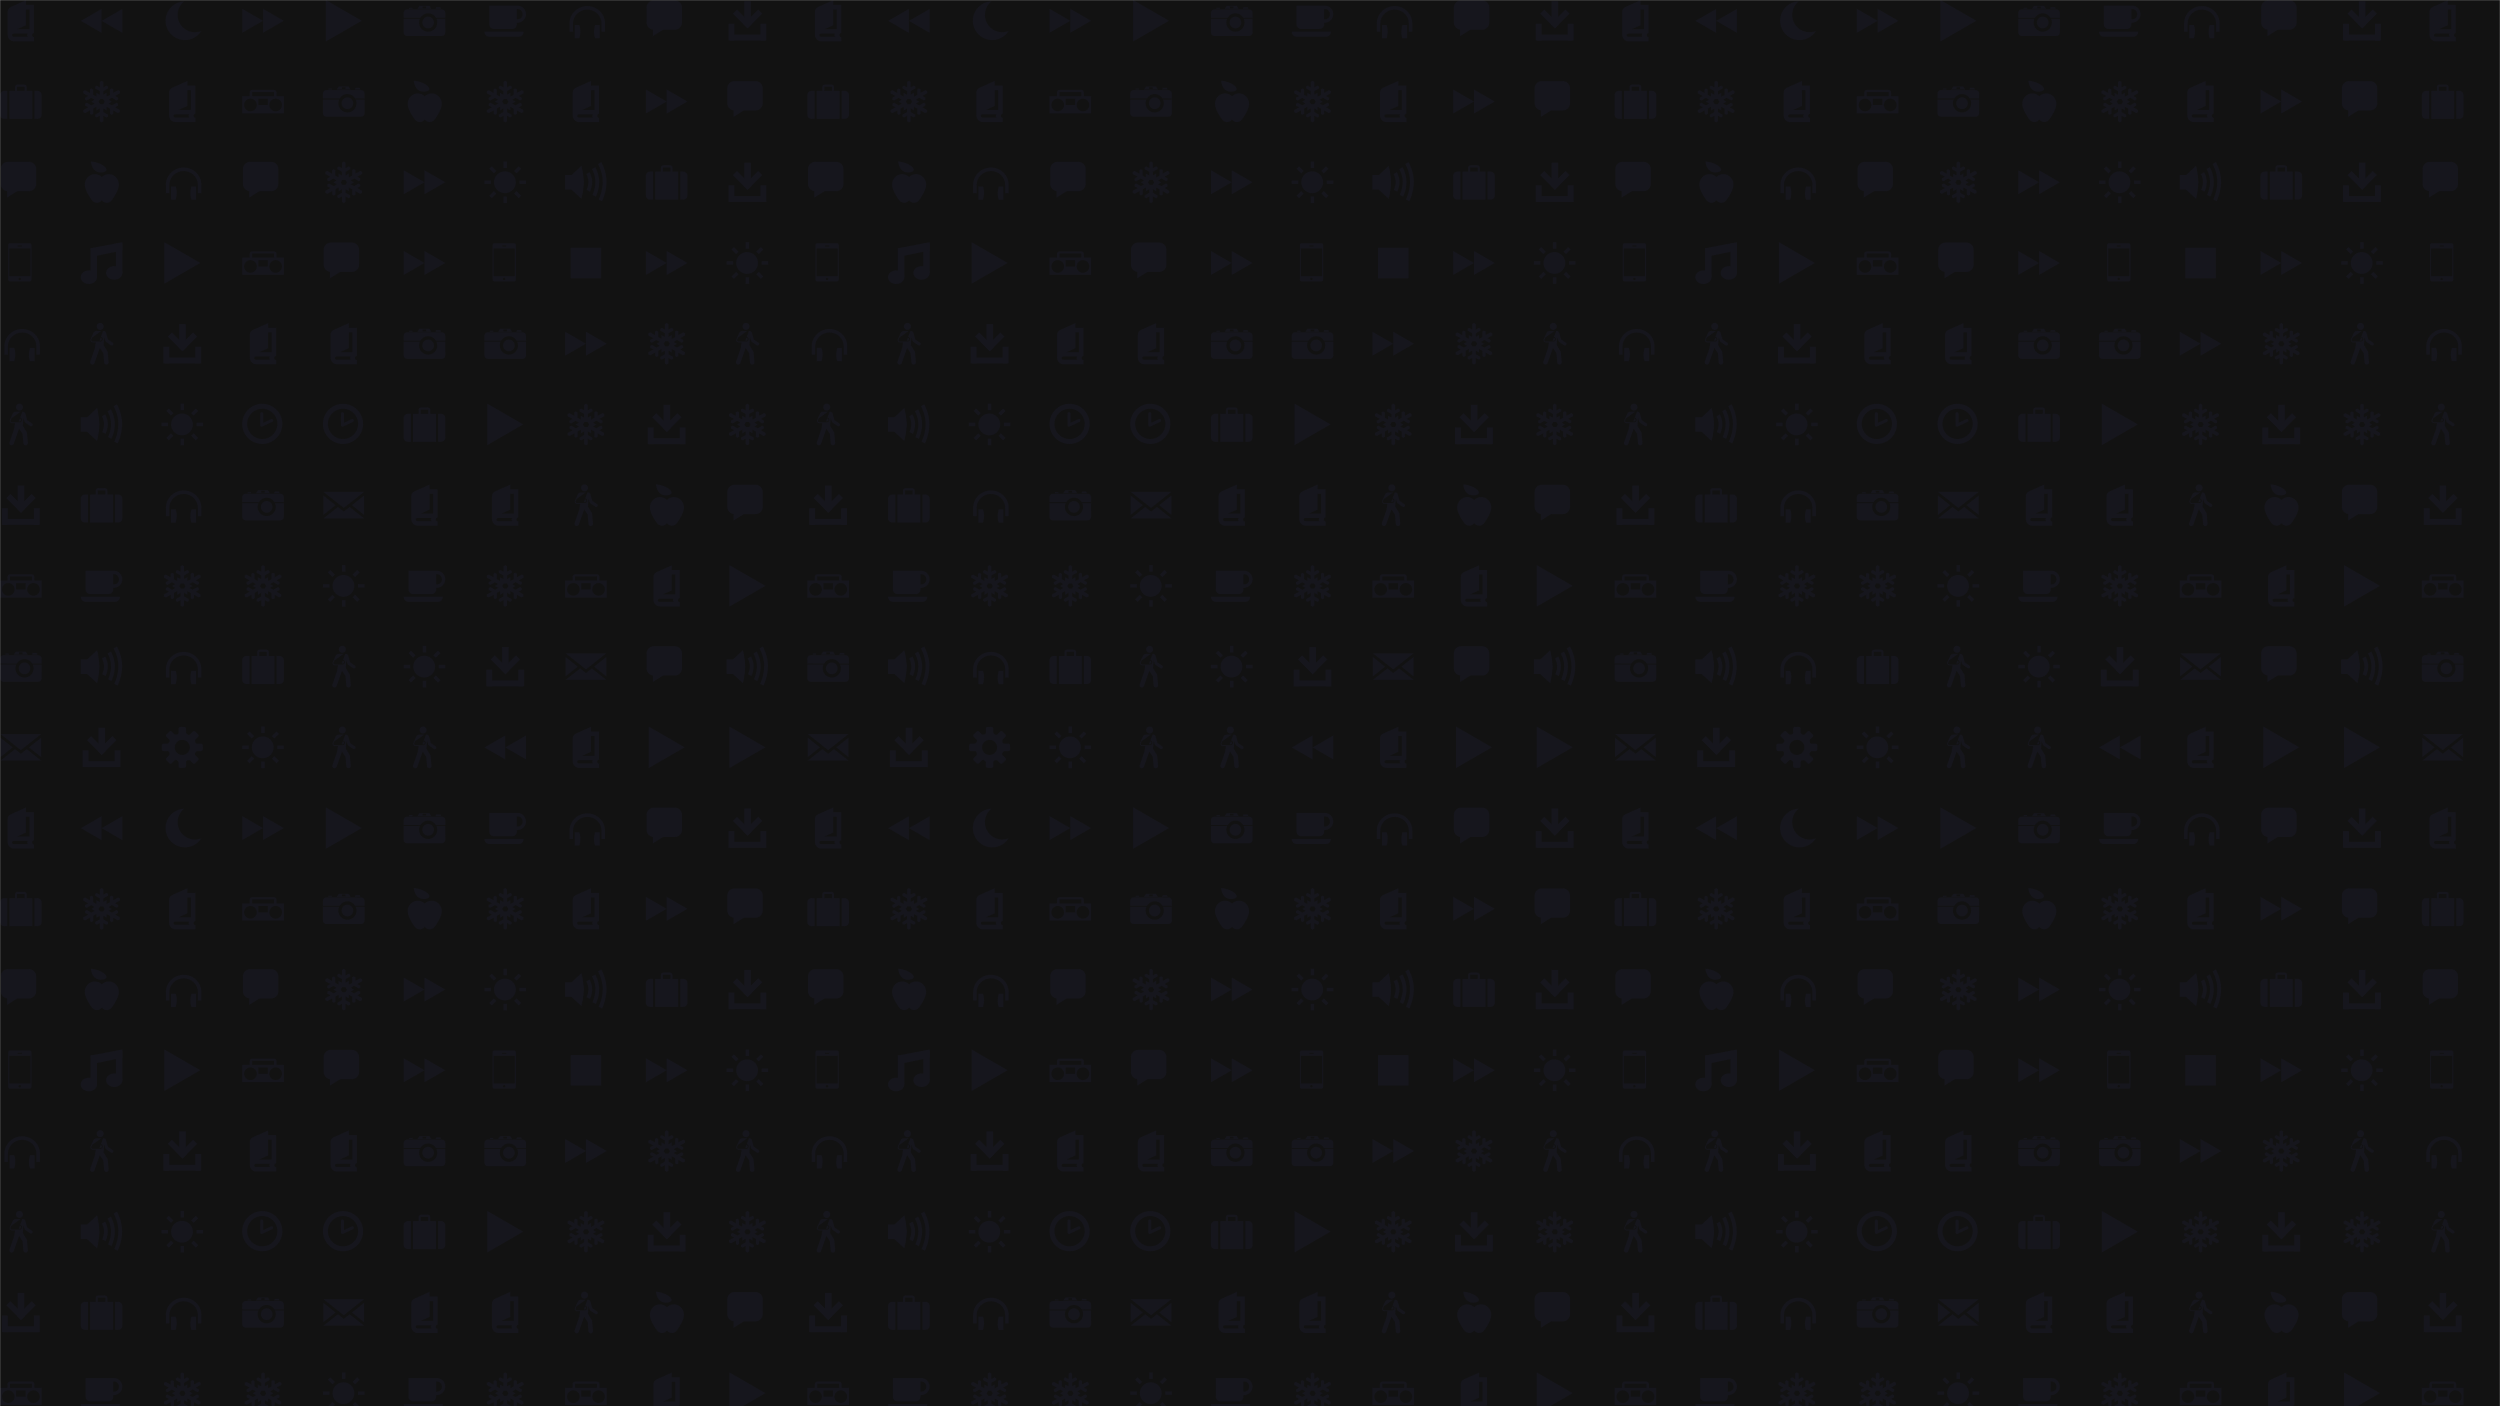 <svg xmlns="http://www.w3.org/2000/svg" version="1.1" xmlns:xlink="http://www.w3.org/1999/xlink" xmlns:svgjs="http://svgjs.com/svgjs" width="1920" height="1080" preserveAspectRatio="none" viewBox="0 0 1920 1080"><g mask="url(&quot;#SvgjsMask1851&quot;)" fill="none"><rect width="1920" height="1080" x="0" y="0" fill="rgba(18, 18, 18, 1)"></rect><use xlink:href="#SvgjsG1875" transform="translate(0, 0)" fill="rgba(22, 22, 29, 1)"></use><use xlink:href="#SvgjsG1875" transform="translate(0, 620)" fill="rgba(22, 22, 29, 1)"></use><use xlink:href="#SvgjsG1875" transform="translate(620, 0)" fill="rgba(22, 22, 29, 1)"></use><use xlink:href="#SvgjsG1875" transform="translate(620, 620)" fill="rgba(22, 22, 29, 1)"></use><use xlink:href="#SvgjsG1875" transform="translate(1240, 0)" fill="rgba(22, 22, 29, 1)"></use><use xlink:href="#SvgjsG1875" transform="translate(1240, 620)" fill="rgba(22, 22, 29, 1)"></use><use xlink:href="#SvgjsG1875" transform="translate(1860, 0)" fill="rgba(22, 22, 29, 1)"></use><use xlink:href="#SvgjsG1875" transform="translate(1860, 620)" fill="rgba(22, 22, 29, 1)"></use></g><defs><mask id="SvgjsMask1851"><rect width="1920" height="1080" fill="#ffffff"></rect></mask><g id="SvgjsG1858"><path d="M6.498 9.304L12.139 3.663l1.565 1.566-5.641 5.641z"></path><path d="M6.8 0.457h2.541v8.028H6.8z"></path><path d="M8.072 10.876L2.429 5.238l1.563-1.566L9.636 9.313zM1.2 13.277h13.733v2.266H1.2z"></path><path d="M0.733 9.143h2.267v6.4h-2.267z m12.267 0h2.267v6.4h-2.267z"></path></g><g id="SvgjsG1873"><path d="M7.713 15.485C3.459 15.485 0 12.025 0 7.768 0 3.513 3.459 0.051 7.713 0.051S15.432 3.513 15.432 7.768c0 4.257-3.465 7.716-7.719 7.717z m0-1.91c3.201 0 5.81-2.604 5.81-5.809 0-3.199-2.61-5.807-5.81-5.807-3.202 0-5.804 2.609-5.804 5.807-0.001 3.206 2.602 5.809 5.804 5.809z"></path><path d="M7.753 8.787a0.574 0.574 0 0 1-0.554-0.042 0.578 0.578 0 0 1-0.259-0.399L6.931 3.862a0.58 0.58 0 0 1 1.162 0v3.478l2.975-1.4a0.578 0.578 0 0 1 0.773 0.275c0.138 0.292 0.011 0.637-0.276 0.774l-3.81 1.798z"></path></g><g id="SvgjsG1870"><path d="M2.524 8.637H0.014V7.308h2.51v1.329zM3.656 4.576L1.884 2.804l0.935-0.935 1.772 1.772-0.935 0.935z m0 6.817l0.935 0.935-1.772 1.773-0.934-0.936 1.771-1.772z m4.997-8.884h-1.33V-0.002h1.33v2.511z m-1.33 10.952h1.33v2.51h-1.33v-2.509zM12.344 4.576l-0.96-0.935 1.796-1.772 0.935 0.935-1.772 1.772z m0 6.792l1.771 1.797-0.935 0.936-1.771-1.774 0.936-0.96z m3.643-4.06v1.329h-2.51V7.308h2.509z"></path><path d="M3.702 7.984a4.184 4.184 0 1 0 8.368 0 4.184 4.184 0 1 0-8.368 0"></path></g><g id="SvgjsG1871"><path d="M15.233 9.431c0.295 0 0.569-0.239 0.61-0.532 0 0 0.056-0.411 0.056-0.899s-0.056-0.899-0.056-0.899c-0.041-0.292-0.315-0.531-0.61-0.53h-1.524c-0.295 0-0.602-0.188-0.681-0.418s-0.188-0.967 0.021-1.176l1.078-1.077c0.209-0.209 0.225-0.565 0.036-0.792l-1.268-1.268c-0.227-0.189-0.583-0.173-0.792 0.036l-1.078 1.077c-0.208 0.209-0.556 0.293-0.772 0.187s-0.822-0.552-0.821-0.847V0.767c0-0.295-0.239-0.569-0.531-0.61 0 0-0.411-0.057-0.9-0.056s-0.899 0.057-0.899 0.056c-0.293 0.04-0.532 0.315-0.532 0.61v1.524c0 0.295-0.188 0.601-0.418 0.681s-0.967 0.188-1.176-0.021l-1.078-1.078C3.689 1.665 3.333 1.649 3.107 1.837l-1.268 1.268c-0.189 0.227-0.173 0.583 0.036 0.792l1.077 1.078c0.209 0.209 0.293 0.556 0.187 0.772s-0.552 0.822-0.847 0.822H0.767c-0.295 0-0.569 0.239-0.61 0.531 0 0-0.057 0.411-0.056 0.899s0.057 0.899 0.056 0.9c0.04 0.293 0.315 0.532 0.61 0.532h1.525c0.295 0 0.601 0.188 0.681 0.417 0.079 0.23 0.188 0.967-0.02 1.176l-1.078 1.077C1.667 12.311 1.651 12.667 1.84 12.893l1.267 1.268c0.227 0.189 0.583 0.173 0.792-0.036l1.077-1.077c0.209-0.208 0.556-0.292 0.772-0.187s0.821 0.553 0.822 0.848v1.524c0 0.295 0.239 0.569 0.532 0.61 0 0 0.411 0.057 0.899 0.057s0.899-0.056 0.899-0.057c0.293-0.04 0.531-0.315 0.532-0.609v-1.524c0-0.295 0.188-0.602 0.418-0.681 0.23-0.079 0.967-0.188 1.176 0.021l1.077 1.077c0.209 0.209 0.565 0.225 0.792 0.036l1.268-1.267c0.189-0.227 0.173-0.583-0.036-0.792l-1.078-1.077c-0.209-0.209-0.293-0.557-0.186-0.773 0.106-0.216 0.552-0.822 0.847-0.822h1.525zM8 10.892c-1.597 0-2.891-1.294-2.891-2.892 0-1.596 1.295-2.891 2.891-2.891S10.892 6.404 10.892 8 9.597 10.892 8 10.892z"></path></g><g id="SvgjsG1869"><path d="M1.099-0.001l13.803 7.969-13.803 7.969V-0.002z" fill-rule="evenodd"></path></g><g id="SvgjsG1857"><path d="M7.357 2.676c0.737 0.058 1.384-0.493 1.442-1.229 0.057-0.738-0.495-1.384-1.231-1.443A1.34 1.34 0 0 0 7.357 2.677m0.367 2.686c0.418 0.078 0.732 0.448 0.733 0.89a0.906 0.906 0 0 1-0.906 0.906H4.615a0.575 0.575 0 0 1-0.575-0.575c0-0.077 0.016-0.151 0.043-0.218L4.4 5.624l3.535-2.532h-1.684c-0.647-0.018-1.101 0.207-1.363 0.717-0.177 0.343-1.115 2.439-1.115 2.439a0.906 0.906 0 0 0 0.842 1.242h1.147l-0.338 2.224L3.644 14.857a0.867 0.867 0 0 0 0.55 1.094c0.453 0.151 0.944-0.097 1.094-0.551L7.334 9.598c0.399 0.649 1.194 1.811 1.329 2.031 0.031 0.365 0.317 3.582 0.317 3.582a0.867 0.867 0 0 0 0.939 0.786c0.476-0.041 0.828-0.464 0.786-0.939L10.368 11.271a0.854 0.854 0 0 0-0.126-0.378L8.771 8.508l0.234-2.992s0.348 1.184 0.375 1.27c0.075 0.244 0.244 0.42 0.416 0.56 0.101 0.08 1.818 1.25 1.818 1.249 0.096 0.044 0.174 0.083 0.277 0.09a0.604 0.604 0 0 0 0.65-0.554 0.608 0.608 0 0 0-0.236-0.53s-1.711-1.175-1.781-1.226c-0.057-0.043-0.102-0.118-0.113-0.157L9.733 3.779c-0.11-0.369-0.482-0.687-0.952-0.687h-0.202l-0.855 2.271z"></path><path d="M7.551 6.828a0.575 0.575 0 0 0 0.575-0.576c0-0.296-0.226-0.538-0.514-0.568l-0.42 1.147 0.359-0.003z"></path></g><g><path d="M3.394 6.906c0.819-0.002 1.483-0.667 1.487-1.488-0.004-0.821-0.669-1.486-1.487-1.487a1.485 1.485 0 0 0-1.487 1.487c-0.001 0.82 0.664 1.485 1.487 1.487z"></path><path d="M4.981 5.765v1.286H2.7c-1.103 0.008-1.105 1.425 0 1.423h2.993c0.438 0.002 0.711-0.351 0.712-0.748V5.765c0-1.072-1.421-1.072-1.424 0z m1.615-0.766H12.536c0.875-0.002 1.388 0.559 1.386 1.313v2.144H6.596V4.999z"></path><path d="M1.624 3.758c-0.002-1.17-1.625-1.17-1.624 0V13.137h1.66V10.719H14.287v2.4h1.615V5.875c0.004-1.234-1.637-1.234-1.633 0v2.891H1.624V3.758z"></path></g><g id="SvgjsG1864"><path d="M3.898 0s0.232 4.58 4.246 4.192S8.597 0.364 3.898 0m4.203 14.894a2.324 2.324 0 0 1-1.902 0.977c-0.64 0-1.267-0.3-1.689-0.721-0.864-0.943-1.985-3.051-1.986-3.052C1.897 10.822 1.56 9.837 1.56 8.839c0-2.126 1.72-3.968 3.848-3.968 1.05 0 1.996 0.42 2.692 1.099a3.835 3.835 0 0 1 2.69-1.099c2.129 0 3.848 1.842 3.849 3.967 0 0.997-0.334 1.983-0.964 3.259 0 0-1.12 2.108-1.984 3.051-0.423 0.422-1.049 0.722-1.689 0.722a2.321 2.321 0 0 1-1.899-0.977" fill-rule="evenodd"></path></g><g id="SvgjsG1853"><path d="M2.796 14.654h-1.184C0.792 14.653 0.001 14.052 0 13.006c0 0 0.001-7.471 0-7.494 0.001-0.926 0.773-1.629 1.612-1.63h1.184v10.772z m7.448-10.754V2.352c0.004-0.558-0.49-0.914-1.093-0.91 0 0-2.303-0.004-2.294 0-0.6-0.004-1.103 0.352-1.102 0.91v1.548H3.597v10.772h8.823V3.9h-2.176z m-0.81 0H6.547v-1.593h2.887v1.593z m3.779 10.754h1.184c0.814-0.002 1.605-0.602 1.603-1.648 0 0 0.003-7.471 0-7.494 0.003-0.926-0.77-1.63-1.602-1.631h-1.184v10.772z"></path></g><g id="SvgjsG1852"><path d="M13.031 12.687V1.875H9.957L9.97 0.071C9.957 0.078 4.189 2.651 4.189 2.651 3.256 3.097 2.919 3.747 2.919 4.632V13.347c0 1.389 1.116 2.528 2.401 2.528h7.737V14.275c-0.948-0.116-0.948-1.469-0.026-1.588z m-7.749 1.422c-0.848-0.005-0.844-1.194 0-1.194h5.399c-0.375 0.278-0.351 0.936 0.051 1.195H5.282z m6.021-2.884H6.577l3.38-1.524V3.628h1.347v7.597h-0.001z" fill-rule="evenodd"></path></g><g id="SvgjsG1860"><path d="M9.412 5.113c1.273 0 2.378 0.701 2.988 1.734l3.596 0.004v-1.949c0-0.725-0.584-1.314-1.299-1.314H1.295C0.578 3.588 0 4.176 0 4.902l0.004 1.932 6.418 0.005c0.614-1.029 1.715-1.725 2.99-1.725M3.361 2.97h-1.192l-0.138 0.434h1.429l-0.099-0.434zM14.11 2.738h-1.587L12.242 3.408H14.368l-0.258-0.67zM8.662 3.177h-1.366V2.508h1.366v0.669zM9.914 2.24h-3.857l-0.795 1.176h5.38L9.914 2.24z m2.672 4.955c0.199 0.443 0.316 0.93 0.316 1.449 0 1.949-1.563 3.531-3.49 3.531-1.93 0-3.493-1.582-3.493-3.531 0-0.519 0.116-1.006 0.316-1.451H0V12.514c0 0.721 0.577 1.309 1.295 1.309h13.401c0.716 0 1.299-0.588 1.3-1.309L16 7.195H12.586z"></path><path d="M11.315 7.484a1.717 1.717 0 0 0-0.199-0.278c-0.408-0.496-1.018-0.822-1.704-0.823-0.69 0-1.299 0.324-1.707 0.818-0.075 0.09-0.144 0.182-0.203 0.283-0.205 0.34-0.33 0.734-0.329 1.16 0 1.246 1.002 2.258 2.237 2.258 1.23 0 2.232-1.013 2.232-2.259 0-0.427-0.122-0.819-0.329-1.16"></path></g><g id="SvgjsG1867"><path d="M15.065 12.151H0.02c0 1.333 1.015 1.95 1.83 1.95h11.386c0.975 0 1.83-0.767 1.829-1.951zM12.853 2.166H1.869v7.208c0 0.976 0.843 1.75 1.755 1.75h7.121c1.031 0 1.731-0.863 1.731-1.749V8.773c2.031 0 3.505-1.527 3.505-3.303 0-1.815-1.445-3.303-3.126-3.303z m1.832 3.305c0 1.036-0.763 2.025-2.21 1.931V3.519l0.378 0 0 0.001c1.391 0 1.837 1.318 1.832 1.952v-0.001z"></path></g><g id="SvgjsG1856"><path d="M3.044 12.188V8.93c0-2.836 2.475-5.244 5.463-5.245 3.022-0.004 5.465 2.352 5.465 5.245v3.258h1.351V8.93C15.332 5.276 12.27 2.325 8.51 2.325 4.777 2.325 1.689 5.333 1.689 8.93v3.258h1.355z"></path><path d="M5.463 14.702l-1.781 0.006V9.593h1.785c0.921 2.372 0 5.111 0 5.111m6.049-5.109H13.298V14.702l-1.783 0.006c-0.921-2.373 0-5.113 0-5.113"></path></g><g id="SvgjsG1861"><path d="M15.819 2.872L8 9.063 0.182 2.872z m0 8.863L11.116 8l4.703-3.734zM0.161 4.266l4.702 3.734L0.161 11.735z"></path><path d="M10.255 8.663L8.011 10.434 5.766 8.663 0.182 13.068h15.656z"></path></g><g id="SvgjsG1855"><path d="M11.675 13.031H3.563V2.436h8.112v10.595z m-4.054 1.54a0.457 0.457 0 1 1 0-0.912 0.457 0.457 0 0 1 0 0.912zM6.921 1.287h1.395c0.196 0 0.196 0.356 0 0.356h-1.397c-0.199 0-0.199-0.356 0-0.356zM11.495 0.409H3.744C3.413 0.409 3.143 0.761 3.143 1.191V14.276c0 0.427 0.267 0.779 0.601 0.778h7.751c0.332 0 0.604-0.35 0.605-0.778V1.191c0-0.432-0.272-0.782-0.605-0.782z" fill-rule="evenodd"></path></g><g id="SvgjsG1859"><path d="M12.856 11.744c1.338 0 2.427-1.084 2.426-2.424 0-1.343-1.088-2.429-2.426-2.429-1.345 0-2.429 1.086-2.429 2.429 0 1.34 1.084 2.424 2.429 2.424m-9.684 0c1.338 0 2.429-1.084 2.429-2.424 0-1.343-1.09-2.429-2.429-2.429-1.342 0-2.429 1.086-2.428 2.429 0 1.34 1.086 2.424 2.428 2.424M9.832 6.912H6.203v2.42H9.832V6.912zM12.231 4.345h-8.397v1.567h8.397V4.346z m0.969 1.565H16v6.602H0v-6.602h2.866l0.005-1.422c0-0.534 0.429-0.968 0.963-0.968H12.229c0.53 0 0.963 0.433 0.963 0.968l0.009 1.422z"></path></g><g id="SvgjsG1863"><path d="M6.846 8.046l0.633 0.934h1.178l0.544-0.934-0.573-0.995h-1.181l-0.601 0.995zM7.331 15.562V13.449l-1.181 0.664-0.601-0.345V13.024l1.751-0.995V10.64l-1.271 0.816v-1.471l-1.214 0.7v1.994l-0.664 0.412-0.561-0.372V11.382L1.747 12.422 0.96 12.091V11.248l1.934-1.058-1.21-0.608v-0.771l0.687-0.376 1.735 1.022 1.206-0.696-0.03-0.022-1.232-0.707 1.197-0.742-1.201-0.696L2.311 7.614l-0.651-0.324v-0.769l1.174-0.66L0.96 4.844v-0.844l0.72-0.371 1.847 1.067v-1.36l0.557-0.375 0.682 0.393-0.004 2.035 1.241 0.709-0.005-1.438 1.301 0.7v-1.388L5.549 2.974v-0.738l0.601-0.348 1.181 0.664V0.443L8.006 0l0.682 0.443v2.109l1.224-0.678 0.615 0.407v0.664L8.715 3.972v1.388l1.239-0.755v1.511l1.277-0.696v-2.176l0.615-0.286 0.646 0.286v1.392l1.901-1.027 0.664 0.405v0.787l-1.856 1.055 1.161 0.651v0.751L13.76 7.592l-1.782-1.053-1.232 0.782 1.192 0.743-1.228 0.706 1.268 0.664L13.76 8.439l0.572 0.405v0.718L13.214 10.19l1.781 1.058v0.83l-0.754 0.344-1.749-0.995v1.317l-0.628 0.351-0.615-0.351V10.745l-1.295-0.737v1.388L8.715 10.64v1.389L10.466 13.024v0.787l-0.605 0.302-1.173-0.664v2.113L8.006 16l-0.675-0.438z"></path></g><g id="SvgjsG1866"><path d="M0 5.2h3.15v5.6H0z"></path><path d="M6.257 14.325L2.407 10.8v-5.511l3.85-3.614L7.141 8z"></path><path d="M6.257 1.675S7.14 4.852 7.14 8s-0.883 6.325-0.883 6.325m7.927 0.947l-1.304-0.671c0.015-0.03 1.562-3.093 1.562-6.825 0-3.707-1.789-6.755-1.807-6.785l1.258-0.754c0.082 0.137 2.015 3.412 2.015 7.538 0 4.101-1.653 7.361-1.724 7.497z"></path><path d="M11.799 13.516l-1.304-0.671c0.011-0.021 1.138-2.258 1.137-4.979 0-2.712-1.301-4.915-1.313-4.937l1.257-0.753c0.063 0.104 1.523 2.579 1.523 5.691 0 3.088-1.248 5.545-1.302 5.649z"></path><path d="M9.543 11.59l-1.304-0.671c0.006-0.012 0.696-1.387 0.696-3.053 0-1.64-0.793-3-0.801-3.013l1.259-0.752c0.041 0.069 1.009 1.708 1.01 3.765 0 2.033-0.823 3.656-0.859 3.724z"></path></g><g id="SvgjsG1854"><path d="M2.713 11.394H2.697v2.51c0.571-0.389 3.611-2.302 4-2.487h4.425c1.527 0 2.766-1.239 2.766-2.766V2.903A2.766 2.766 0 0 0 11.122 0.144h-8.068c-1.525 0-2.766 1.234-2.766 2.766v5.744a2.766 2.766 0 0 0 2.423 2.743z" fill-rule="evenodd"></path></g><g><path d="M15.902 13.495c0 0.236-0.191 0.426-0.428 0.426H0.579c-0.237 0-0.428-0.19-0.428-0.426V2.736c0-0.364 0.272-0.66 0.644-0.66h5.511c0.373 0 0.646 0.295 0.646 0.659v0.632h8.522c0.237 0 0.428 0.191 0.428 0.426v9.702z" fill-rule="evenodd"></path></g><g id="SvgjsG1872"><path d="M0.019 3.384l7.963 4.597-7.963 4.598V3.384v0zM8 3.385l7.963 4.597-7.963 4.598V3.384 3.385z" fill-rule="evenodd"></path></g><g id="SvgjsG1868"><path d="M12.865 12.36c-3.667 0-6.639-2.973-6.639-6.639 0-2.102 0.978-3.975 2.503-5.192-3.976 0.149-7.153 3.416-7.153 7.428 0 4.106 3.328 7.434 7.435 7.434 2.66 0 4.993-1.399 6.308-3.502a6.601 6.601 0 0 1-2.455 0.471z"></path></g><g id="SvgjsG1865"><path d="M3.755 2.315h2.494v11.128h-2.494zM13.507 0.537H16v11.261h-2.493z"></path><path d="M4.451 5.556l-0.696-3.24L16 0v3.167z"></path><path d="M0 13.443a3.124 2.606 0 1 0 6.249 0 3.124 2.606 0 1 0-6.249 0"></path><path d="M9.751 11.798a3.124 2.606 0 1 0 6.249 0 3.124 2.606 0 1 0-6.249 0"></path></g><g id="SvgjsG1862"><path d="M15.981 12.616l-7.963-4.598L15.981 3.421v9.195 0zM8 12.615L0.037 8.018 8 3.42v9.196V12.615z" fill-rule="evenodd"></path></g><g id="SvgjsG1874"><path d="M2.133 2.133h11.734v11.734H2.133z"></path></g><g id="SvgjsG1875"><use xlink:href="#SvgjsG1852" transform="translate(0, 0) scale(2)" fill="rgba(22, 22, 29, 1)"></use><use xlink:href="#SvgjsG1853" transform="translate(0, 62) scale(2)" fill="rgba(22, 22, 29, 1)"></use><use xlink:href="#SvgjsG1854" transform="translate(0, 124) scale(2)" fill="rgba(22, 22, 29, 1)"></use><use xlink:href="#SvgjsG1855" transform="translate(0, 186) scale(2)" fill="rgba(22, 22, 29, 1)"></use><use xlink:href="#SvgjsG1856" transform="translate(0, 248) scale(2)" fill="rgba(22, 22, 29, 1)"></use><use xlink:href="#SvgjsG1857" transform="translate(0, 310) scale(2)" fill="rgba(22, 22, 29, 1)"></use><use xlink:href="#SvgjsG1858" transform="translate(0, 372) scale(2)" fill="rgba(22, 22, 29, 1)"></use><use xlink:href="#SvgjsG1859" transform="translate(0, 434) scale(2)" fill="rgba(22, 22, 29, 1)"></use><use xlink:href="#SvgjsG1860" transform="translate(0, 496) scale(2)" fill="rgba(22, 22, 29, 1)"></use><use xlink:href="#SvgjsG1861" transform="translate(0, 558) scale(2)" fill="rgba(22, 22, 29, 1)"></use><use xlink:href="#SvgjsG1862" transform="translate(62, 0) scale(2)" fill="rgba(22, 22, 29, 1)"></use><use xlink:href="#SvgjsG1863" transform="translate(62, 62) scale(2)" fill="rgba(22, 22, 29, 1)"></use><use xlink:href="#SvgjsG1864" transform="translate(62, 124) scale(2)" fill="rgba(22, 22, 29, 1)"></use><use xlink:href="#SvgjsG1865" transform="translate(62, 186) scale(2)" fill="rgba(22, 22, 29, 1)"></use><use xlink:href="#SvgjsG1857" transform="translate(62, 248) scale(2)" fill="rgba(22, 22, 29, 1)"></use><use xlink:href="#SvgjsG1866" transform="translate(62, 310) scale(2)" fill="rgba(22, 22, 29, 1)"></use><use xlink:href="#SvgjsG1853" transform="translate(62, 372) scale(2)" fill="rgba(22, 22, 29, 1)"></use><use xlink:href="#SvgjsG1867" transform="translate(62, 434) scale(2)" fill="rgba(22, 22, 29, 1)"></use><use xlink:href="#SvgjsG1866" transform="translate(62, 496) scale(2)" fill="rgba(22, 22, 29, 1)"></use><use xlink:href="#SvgjsG1858" transform="translate(62, 558) scale(2)" fill="rgba(22, 22, 29, 1)"></use><use xlink:href="#SvgjsG1868" transform="translate(124, 0) scale(2)" fill="rgba(22, 22, 29, 1)"></use><use xlink:href="#SvgjsG1852" transform="translate(124, 62) scale(2)" fill="rgba(22, 22, 29, 1)"></use><use xlink:href="#SvgjsG1856" transform="translate(124, 124) scale(2)" fill="rgba(22, 22, 29, 1)"></use><use xlink:href="#SvgjsG1869" transform="translate(124, 186) scale(2)" fill="rgba(22, 22, 29, 1)"></use><use xlink:href="#SvgjsG1858" transform="translate(124, 248) scale(2)" fill="rgba(22, 22, 29, 1)"></use><use xlink:href="#SvgjsG1870" transform="translate(124, 310) scale(2)" fill="rgba(22, 22, 29, 1)"></use><use xlink:href="#SvgjsG1856" transform="translate(124, 372) scale(2)" fill="rgba(22, 22, 29, 1)"></use><use xlink:href="#SvgjsG1863" transform="translate(124, 434) scale(2)" fill="rgba(22, 22, 29, 1)"></use><use xlink:href="#SvgjsG1856" transform="translate(124, 496) scale(2)" fill="rgba(22, 22, 29, 1)"></use><use xlink:href="#SvgjsG1871" transform="translate(124, 558) scale(2)" fill="rgba(22, 22, 29, 1)"></use><use xlink:href="#SvgjsG1872" transform="translate(186, 0) scale(2)" fill="rgba(22, 22, 29, 1)"></use><use xlink:href="#SvgjsG1859" transform="translate(186, 62) scale(2)" fill="rgba(22, 22, 29, 1)"></use><use xlink:href="#SvgjsG1854" transform="translate(186, 124) scale(2)" fill="rgba(22, 22, 29, 1)"></use><use xlink:href="#SvgjsG1859" transform="translate(186, 186) scale(2)" fill="rgba(22, 22, 29, 1)"></use><use xlink:href="#SvgjsG1852" transform="translate(186, 248) scale(2)" fill="rgba(22, 22, 29, 1)"></use><use xlink:href="#SvgjsG1873" transform="translate(186, 310) scale(2)" fill="rgba(22, 22, 29, 1)"></use><use xlink:href="#SvgjsG1860" transform="translate(186, 372) scale(2)" fill="rgba(22, 22, 29, 1)"></use><use xlink:href="#SvgjsG1863" transform="translate(186, 434) scale(2)" fill="rgba(22, 22, 29, 1)"></use><use xlink:href="#SvgjsG1853" transform="translate(186, 496) scale(2)" fill="rgba(22, 22, 29, 1)"></use><use xlink:href="#SvgjsG1870" transform="translate(186, 558) scale(2)" fill="rgba(22, 22, 29, 1)"></use><use xlink:href="#SvgjsG1869" transform="translate(248, 0) scale(2)" fill="rgba(22, 22, 29, 1)"></use><use xlink:href="#SvgjsG1860" transform="translate(248, 62) scale(2)" fill="rgba(22, 22, 29, 1)"></use><use xlink:href="#SvgjsG1863" transform="translate(248, 124) scale(2)" fill="rgba(22, 22, 29, 1)"></use><use xlink:href="#SvgjsG1854" transform="translate(248, 186) scale(2)" fill="rgba(22, 22, 29, 1)"></use><use xlink:href="#SvgjsG1852" transform="translate(248, 248) scale(2)" fill="rgba(22, 22, 29, 1)"></use><use xlink:href="#SvgjsG1873" transform="translate(248, 310) scale(2)" fill="rgba(22, 22, 29, 1)"></use><use xlink:href="#SvgjsG1861" transform="translate(248, 372) scale(2)" fill="rgba(22, 22, 29, 1)"></use><use xlink:href="#SvgjsG1870" transform="translate(248, 434) scale(2)" fill="rgba(22, 22, 29, 1)"></use><use xlink:href="#SvgjsG1857" transform="translate(248, 496) scale(2)" fill="rgba(22, 22, 29, 1)"></use><use xlink:href="#SvgjsG1857" transform="translate(248, 558) scale(2)" fill="rgba(22, 22, 29, 1)"></use><use xlink:href="#SvgjsG1860" transform="translate(310, 0) scale(2)" fill="rgba(22, 22, 29, 1)"></use><use xlink:href="#SvgjsG1864" transform="translate(310, 62) scale(2)" fill="rgba(22, 22, 29, 1)"></use><use xlink:href="#SvgjsG1872" transform="translate(310, 124) scale(2)" fill="rgba(22, 22, 29, 1)"></use><use xlink:href="#SvgjsG1872" transform="translate(310, 186) scale(2)" fill="rgba(22, 22, 29, 1)"></use><use xlink:href="#SvgjsG1860" transform="translate(310, 248) scale(2)" fill="rgba(22, 22, 29, 1)"></use><use xlink:href="#SvgjsG1853" transform="translate(310, 310) scale(2)" fill="rgba(22, 22, 29, 1)"></use><use xlink:href="#SvgjsG1852" transform="translate(310, 372) scale(2)" fill="rgba(22, 22, 29, 1)"></use><use xlink:href="#SvgjsG1867" transform="translate(310, 434) scale(2)" fill="rgba(22, 22, 29, 1)"></use><use xlink:href="#SvgjsG1870" transform="translate(310, 496) scale(2)" fill="rgba(22, 22, 29, 1)"></use><use xlink:href="#SvgjsG1857" transform="translate(310, 558) scale(2)" fill="rgba(22, 22, 29, 1)"></use><use xlink:href="#SvgjsG1867" transform="translate(372, 0) scale(2)" fill="rgba(22, 22, 29, 1)"></use><use xlink:href="#SvgjsG1863" transform="translate(372, 62) scale(2)" fill="rgba(22, 22, 29, 1)"></use><use xlink:href="#SvgjsG1870" transform="translate(372, 124) scale(2)" fill="rgba(22, 22, 29, 1)"></use><use xlink:href="#SvgjsG1855" transform="translate(372, 186) scale(2)" fill="rgba(22, 22, 29, 1)"></use><use xlink:href="#SvgjsG1860" transform="translate(372, 248) scale(2)" fill="rgba(22, 22, 29, 1)"></use><use xlink:href="#SvgjsG1869" transform="translate(372, 310) scale(2)" fill="rgba(22, 22, 29, 1)"></use><use xlink:href="#SvgjsG1852" transform="translate(372, 372) scale(2)" fill="rgba(22, 22, 29, 1)"></use><use xlink:href="#SvgjsG1863" transform="translate(372, 434) scale(2)" fill="rgba(22, 22, 29, 1)"></use><use xlink:href="#SvgjsG1858" transform="translate(372, 496) scale(2)" fill="rgba(22, 22, 29, 1)"></use><use xlink:href="#SvgjsG1862" transform="translate(372, 558) scale(2)" fill="rgba(22, 22, 29, 1)"></use><use xlink:href="#SvgjsG1856" transform="translate(434, 0) scale(2)" fill="rgba(22, 22, 29, 1)"></use><use xlink:href="#SvgjsG1852" transform="translate(434, 62) scale(2)" fill="rgba(22, 22, 29, 1)"></use><use xlink:href="#SvgjsG1866" transform="translate(434, 124) scale(2)" fill="rgba(22, 22, 29, 1)"></use><use xlink:href="#SvgjsG1874" transform="translate(434, 186) scale(2)" fill="rgba(22, 22, 29, 1)"></use><use xlink:href="#SvgjsG1872" transform="translate(434, 248) scale(2)" fill="rgba(22, 22, 29, 1)"></use><use xlink:href="#SvgjsG1863" transform="translate(434, 310) scale(2)" fill="rgba(22, 22, 29, 1)"></use><use xlink:href="#SvgjsG1857" transform="translate(434, 372) scale(2)" fill="rgba(22, 22, 29, 1)"></use><use xlink:href="#SvgjsG1859" transform="translate(434, 434) scale(2)" fill="rgba(22, 22, 29, 1)"></use><use xlink:href="#SvgjsG1861" transform="translate(434, 496) scale(2)" fill="rgba(22, 22, 29, 1)"></use><use xlink:href="#SvgjsG1852" transform="translate(434, 558) scale(2)" fill="rgba(22, 22, 29, 1)"></use><use xlink:href="#SvgjsG1854" transform="translate(496, 0) scale(2)" fill="rgba(22, 22, 29, 1)"></use><use xlink:href="#SvgjsG1872" transform="translate(496, 62) scale(2)" fill="rgba(22, 22, 29, 1)"></use><use xlink:href="#SvgjsG1853" transform="translate(496, 124) scale(2)" fill="rgba(22, 22, 29, 1)"></use><use xlink:href="#SvgjsG1872" transform="translate(496, 186) scale(2)" fill="rgba(22, 22, 29, 1)"></use><use xlink:href="#SvgjsG1863" transform="translate(496, 248) scale(2)" fill="rgba(22, 22, 29, 1)"></use><use xlink:href="#SvgjsG1858" transform="translate(496, 310) scale(2)" fill="rgba(22, 22, 29, 1)"></use><use xlink:href="#SvgjsG1864" transform="translate(496, 372) scale(2)" fill="rgba(22, 22, 29, 1)"></use><use xlink:href="#SvgjsG1852" transform="translate(496, 434) scale(2)" fill="rgba(22, 22, 29, 1)"></use><use xlink:href="#SvgjsG1854" transform="translate(496, 496) scale(2)" fill="rgba(22, 22, 29, 1)"></use><use xlink:href="#SvgjsG1869" transform="translate(496, 558) scale(2)" fill="rgba(22, 22, 29, 1)"></use><use xlink:href="#SvgjsG1858" transform="translate(558, 0) scale(2)" fill="rgba(22, 22, 29, 1)"></use><use xlink:href="#SvgjsG1854" transform="translate(558, 62) scale(2)" fill="rgba(22, 22, 29, 1)"></use><use xlink:href="#SvgjsG1858" transform="translate(558, 124) scale(2)" fill="rgba(22, 22, 29, 1)"></use><use xlink:href="#SvgjsG1870" transform="translate(558, 186) scale(2)" fill="rgba(22, 22, 29, 1)"></use><use xlink:href="#SvgjsG1857" transform="translate(558, 248) scale(2)" fill="rgba(22, 22, 29, 1)"></use><use xlink:href="#SvgjsG1863" transform="translate(558, 310) scale(2)" fill="rgba(22, 22, 29, 1)"></use><use xlink:href="#SvgjsG1854" transform="translate(558, 372) scale(2)" fill="rgba(22, 22, 29, 1)"></use><use xlink:href="#SvgjsG1869" transform="translate(558, 434) scale(2)" fill="rgba(22, 22, 29, 1)"></use><use xlink:href="#SvgjsG1866" transform="translate(558, 496) scale(2)" fill="rgba(22, 22, 29, 1)"></use><use xlink:href="#SvgjsG1869" transform="translate(558, 558) scale(2)" fill="rgba(22, 22, 29, 1)"></use></g></defs></svg>